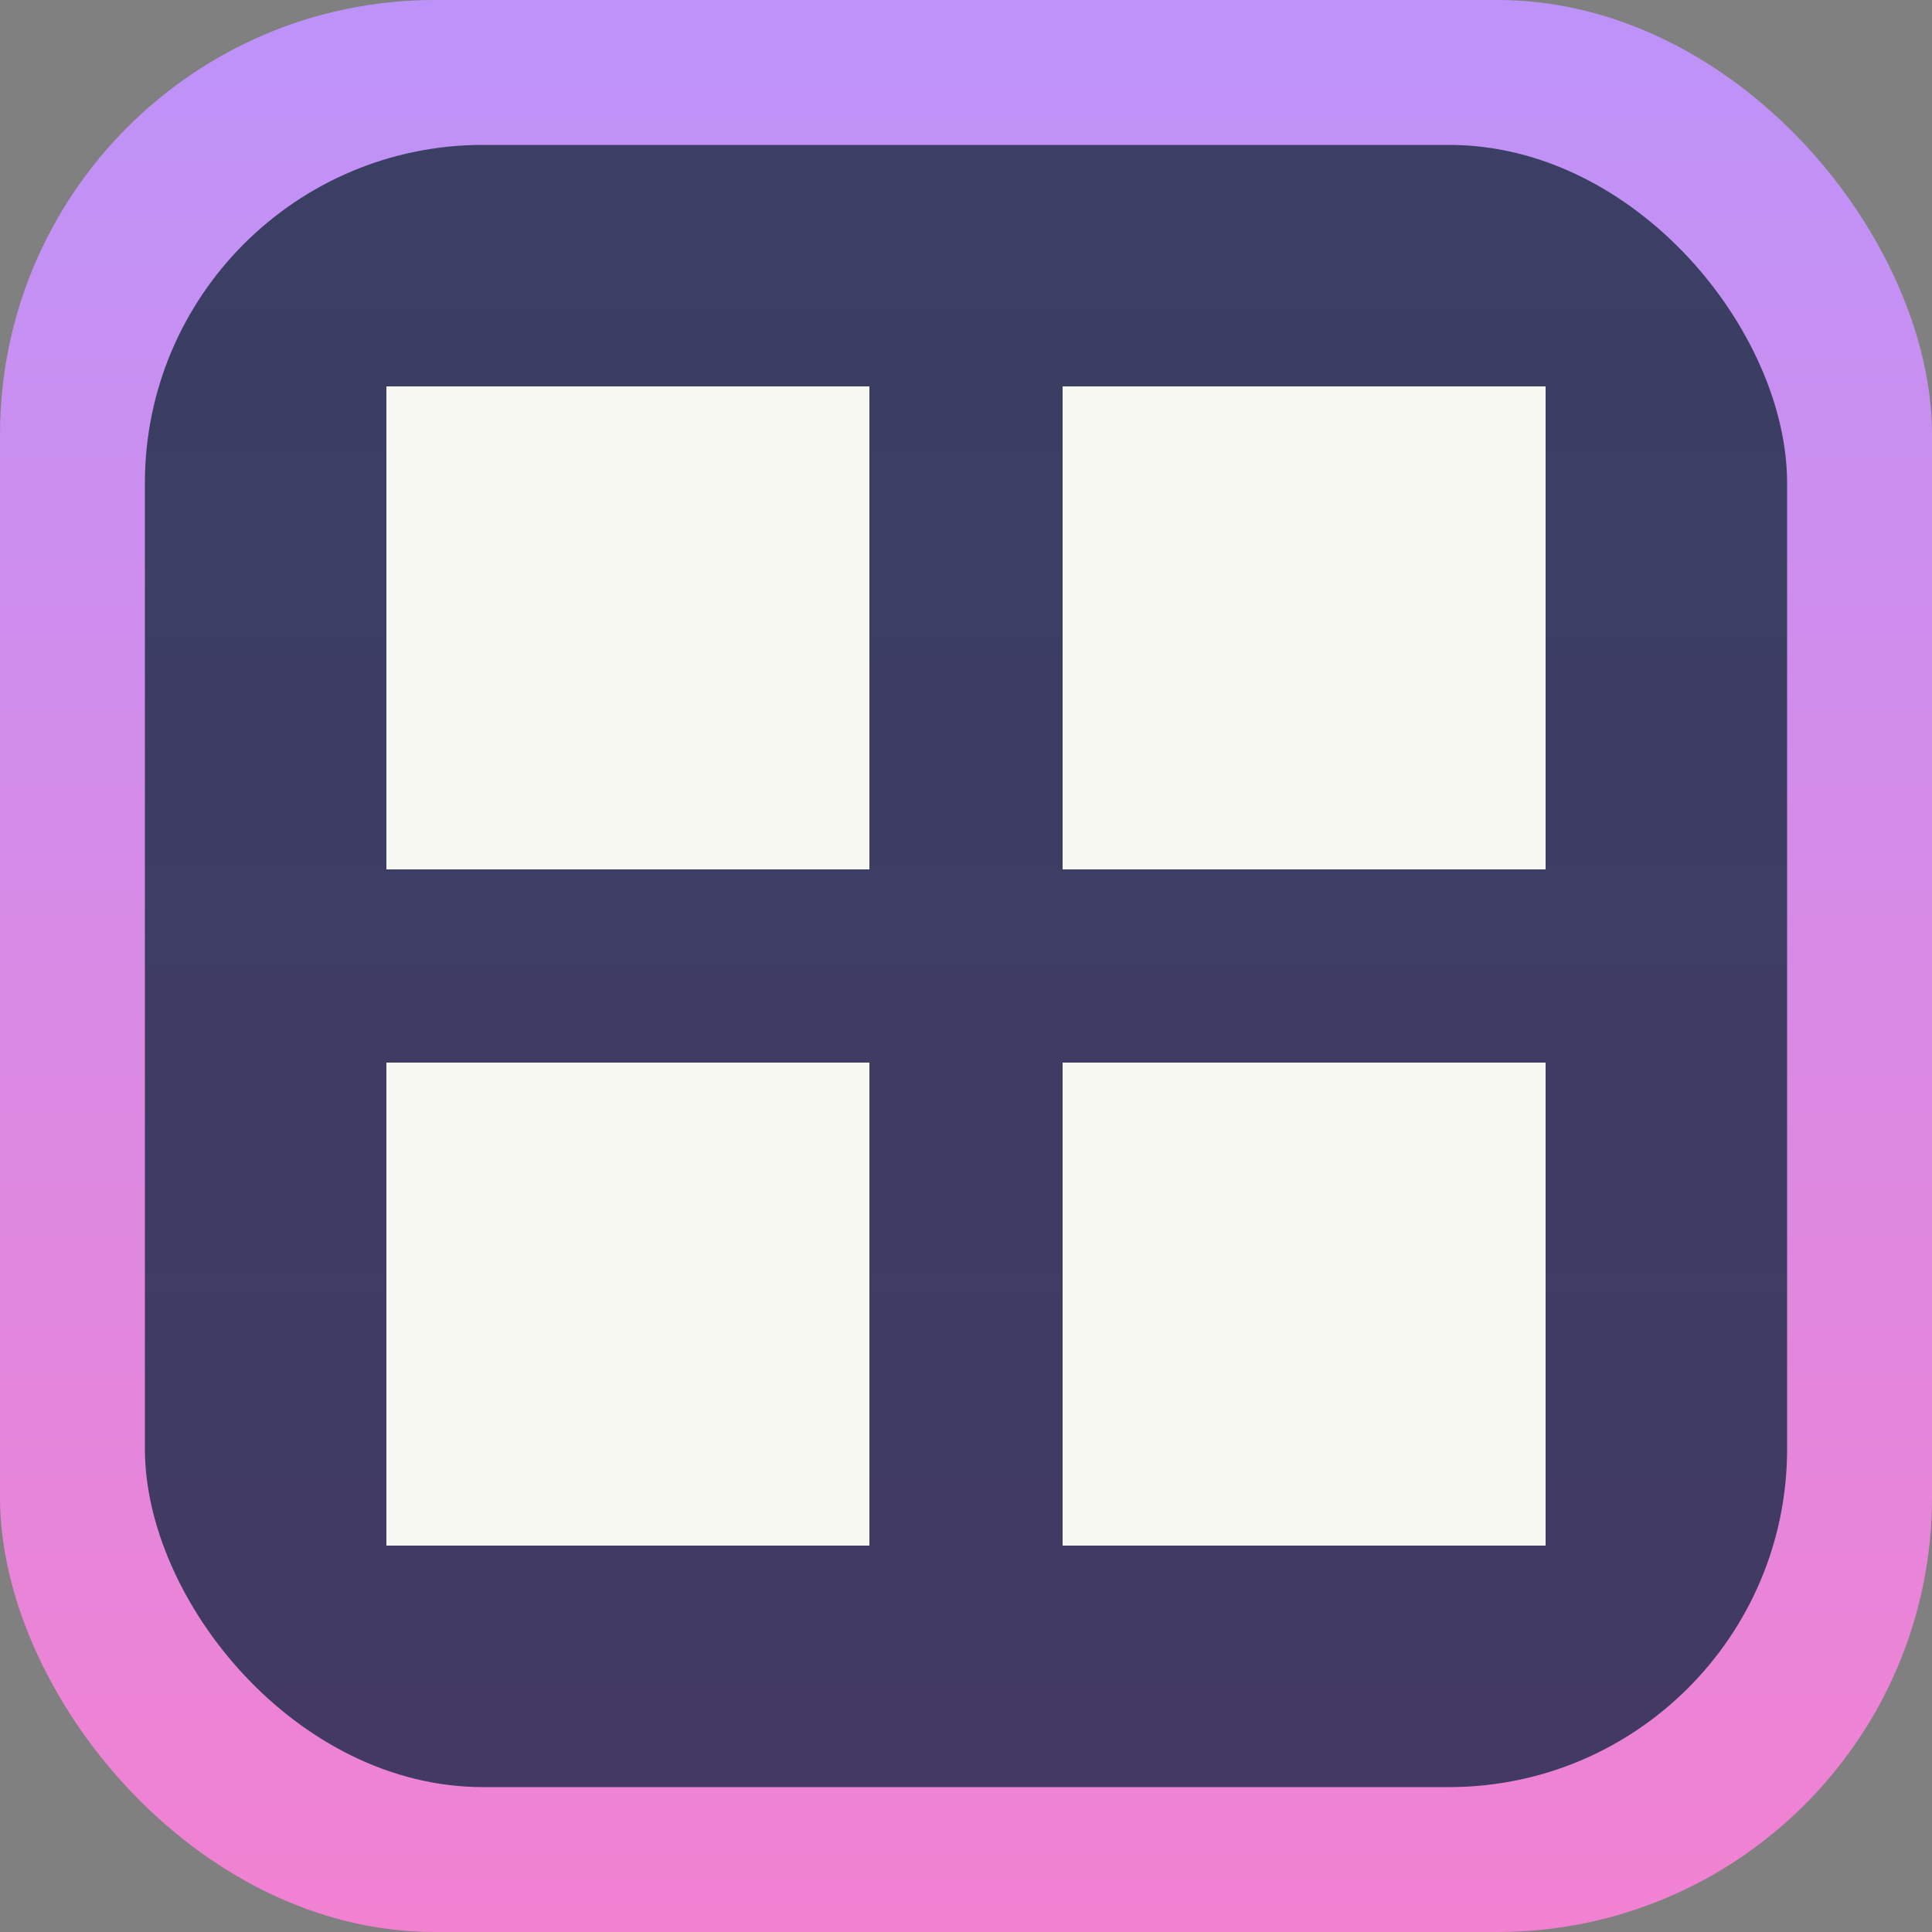 <?xml version="1.0" encoding="UTF-8" standalone="no"?>
<!-- Created with Inkscape (http://www.inkscape.org/) -->

<svg
   version="1.1"
   id="svg2"
   width="80"
   height="80"
   xml:space="preserve"
   inkscape:export-filename="base.svg"
   inkscape:export-xdpi="96"
   inkscape:export-ydpi="96"
   inkscape:version="1.3.1 (91b66b0783, 2023-11-16, custom)"
   sodipodi:docname="microsoft_button_focused.svg"
   xmlns:inkscape="http://www.inkscape.org/namespaces/inkscape"
   xmlns:sodipodi="http://sodipodi.sourceforge.net/DTD/sodipodi-0.dtd"
   xmlns:xlink="http://www.w3.org/1999/xlink"
   xmlns="http://www.w3.org/2000/svg"
   xmlns:svg="http://www.w3.org/2000/svg"><rect width="100%" height="100%" fill="#808080" stroke="none"/><defs
   id="defs6"><linearGradient
     inkscape:collect="always"
     xlink:href="#linearGradient6"
     id="linearGradient11-6-9-2"
     gradientUnits="userSpaceOnUse"
     x1="40"
     y1="240"
     x2="40"
     y2="320" /><linearGradient
     id="linearGradient6"
     inkscape:collect="always"
     inkscape:label="Button Gradient 1-O"><stop
       style="stop-color:#bd93f9;stop-opacity:1"
       offset="0"
       id="stop8-2" /><stop
       style="stop-color:#f281d1;stop-opacity:1;"
       offset="1"
       id="stop7-1" /></linearGradient><linearGradient
     inkscape:collect="always"
     xlink:href="#linearGradient19"
     id="linearGradient20-7"
     x1="40"
     y1="246"
     x2="40"
     y2="314"
     gradientUnits="userSpaceOnUse" /><linearGradient
     id="linearGradient19"
     inkscape:label="Button Gradient 1-F"
     inkscape:collect="always"><stop
       style="stop-color:#3a3f63;stop-opacity:1;"
       offset="0"
       id="stop19" /><stop
       style="stop-color:#423a63;stop-opacity:1;"
       offset="1"
       id="stop20" /></linearGradient></defs><sodipodi:namedview
   id="namedview4"
   pagecolor="#505050"
   bordercolor="#eeeeee"
   borderopacity="1"
   inkscape:showpageshadow="0"
   inkscape:pageopacity="0"
   inkscape:pagecheckerboard="0"
   inkscape:deskcolor="#505050"
   showgrid="true"
   inkscape:current-layer="svg2"
   inkscape:zoom="15.45"
   inkscape:cx="40"
   inkscape:cy="40"
   inkscape:window-width="5070"
   inkscape:window-height="1440"
   inkscape:window-x="0"
   inkscape:window-y="0"
   inkscape:window-maximized="1"><inkscape:grid
     type="xygrid"
     id="Main Grid"
     originx="0"
     originy="0"
     spacingy="1"
     spacingx="1"
     units="px"
     visible="true"
     empspacing="4"
     snapvisiblegridlinesonly="true" /></sodipodi:namedview>
    
<g
   id="g6-1-2-3"
   inkscape:label="Button Highlighted"
   transform="translate(0,-240)"
   style="display:inline"><rect
     style="display:inline;fill:url(#linearGradient11-6-9-2);fill-rule:evenodd;stroke-width:2;stroke-linecap:square;stroke-linejoin:round;stroke-miterlimit:0"
     id="rect5-8-3-19"
     width="80"
     height="80"
     x="0"
     y="240"
     rx="18"
     ry="18"
     inkscape:label="Outline" /><rect
     style="display:inline;fill:url(#linearGradient20-7);fill-rule:evenodd;stroke-width:2;stroke-linecap:square;stroke-linejoin:round;stroke-miterlimit:0"
     id="rect6-7-7-4"
     width="68"
     height="68"
     x="6"
     y="246"
     rx="14"
     ry="14"
     inkscape:label="Fill" /><g
     id="g5-7"
     inkscape:label="Windows Icon"
     transform="translate(0,240)"><rect
       style="fill:#f8f8f2;stroke-width:2;stroke-linecap:square;stroke-linejoin:round;stroke-miterlimit:0"
       id="rect4-61-6"
       width="20"
       height="20"
       x="44"
       y="44"
       rx="0"
       ry="0"
       inkscape:label="Square 4" /><rect
       style="fill:#f8f8f2;stroke-width:2;stroke-linecap:square;stroke-linejoin:round;stroke-miterlimit:0"
       id="rect4-2-5"
       width="20"
       height="20"
       x="16"
       y="44"
       rx="0"
       ry="0"
       inkscape:label="Square 3" /><rect
       style="fill:#f8f8f2;stroke-width:2;stroke-linecap:square;stroke-linejoin:round;stroke-miterlimit:0"
       id="rect4-6-6"
       width="20"
       height="20"
       x="44"
       y="16"
       rx="0"
       ry="0"
       inkscape:label="Square 2" /><rect
       style="fill:#f8f8f2;stroke-width:2;stroke-linecap:square;stroke-linejoin:round;stroke-miterlimit:0"
       id="rect4-9"
       width="20"
       height="20"
       x="16"
       y="16"
       rx="0"
       ry="0"
       inkscape:label="Square 1" /></g></g></svg>
